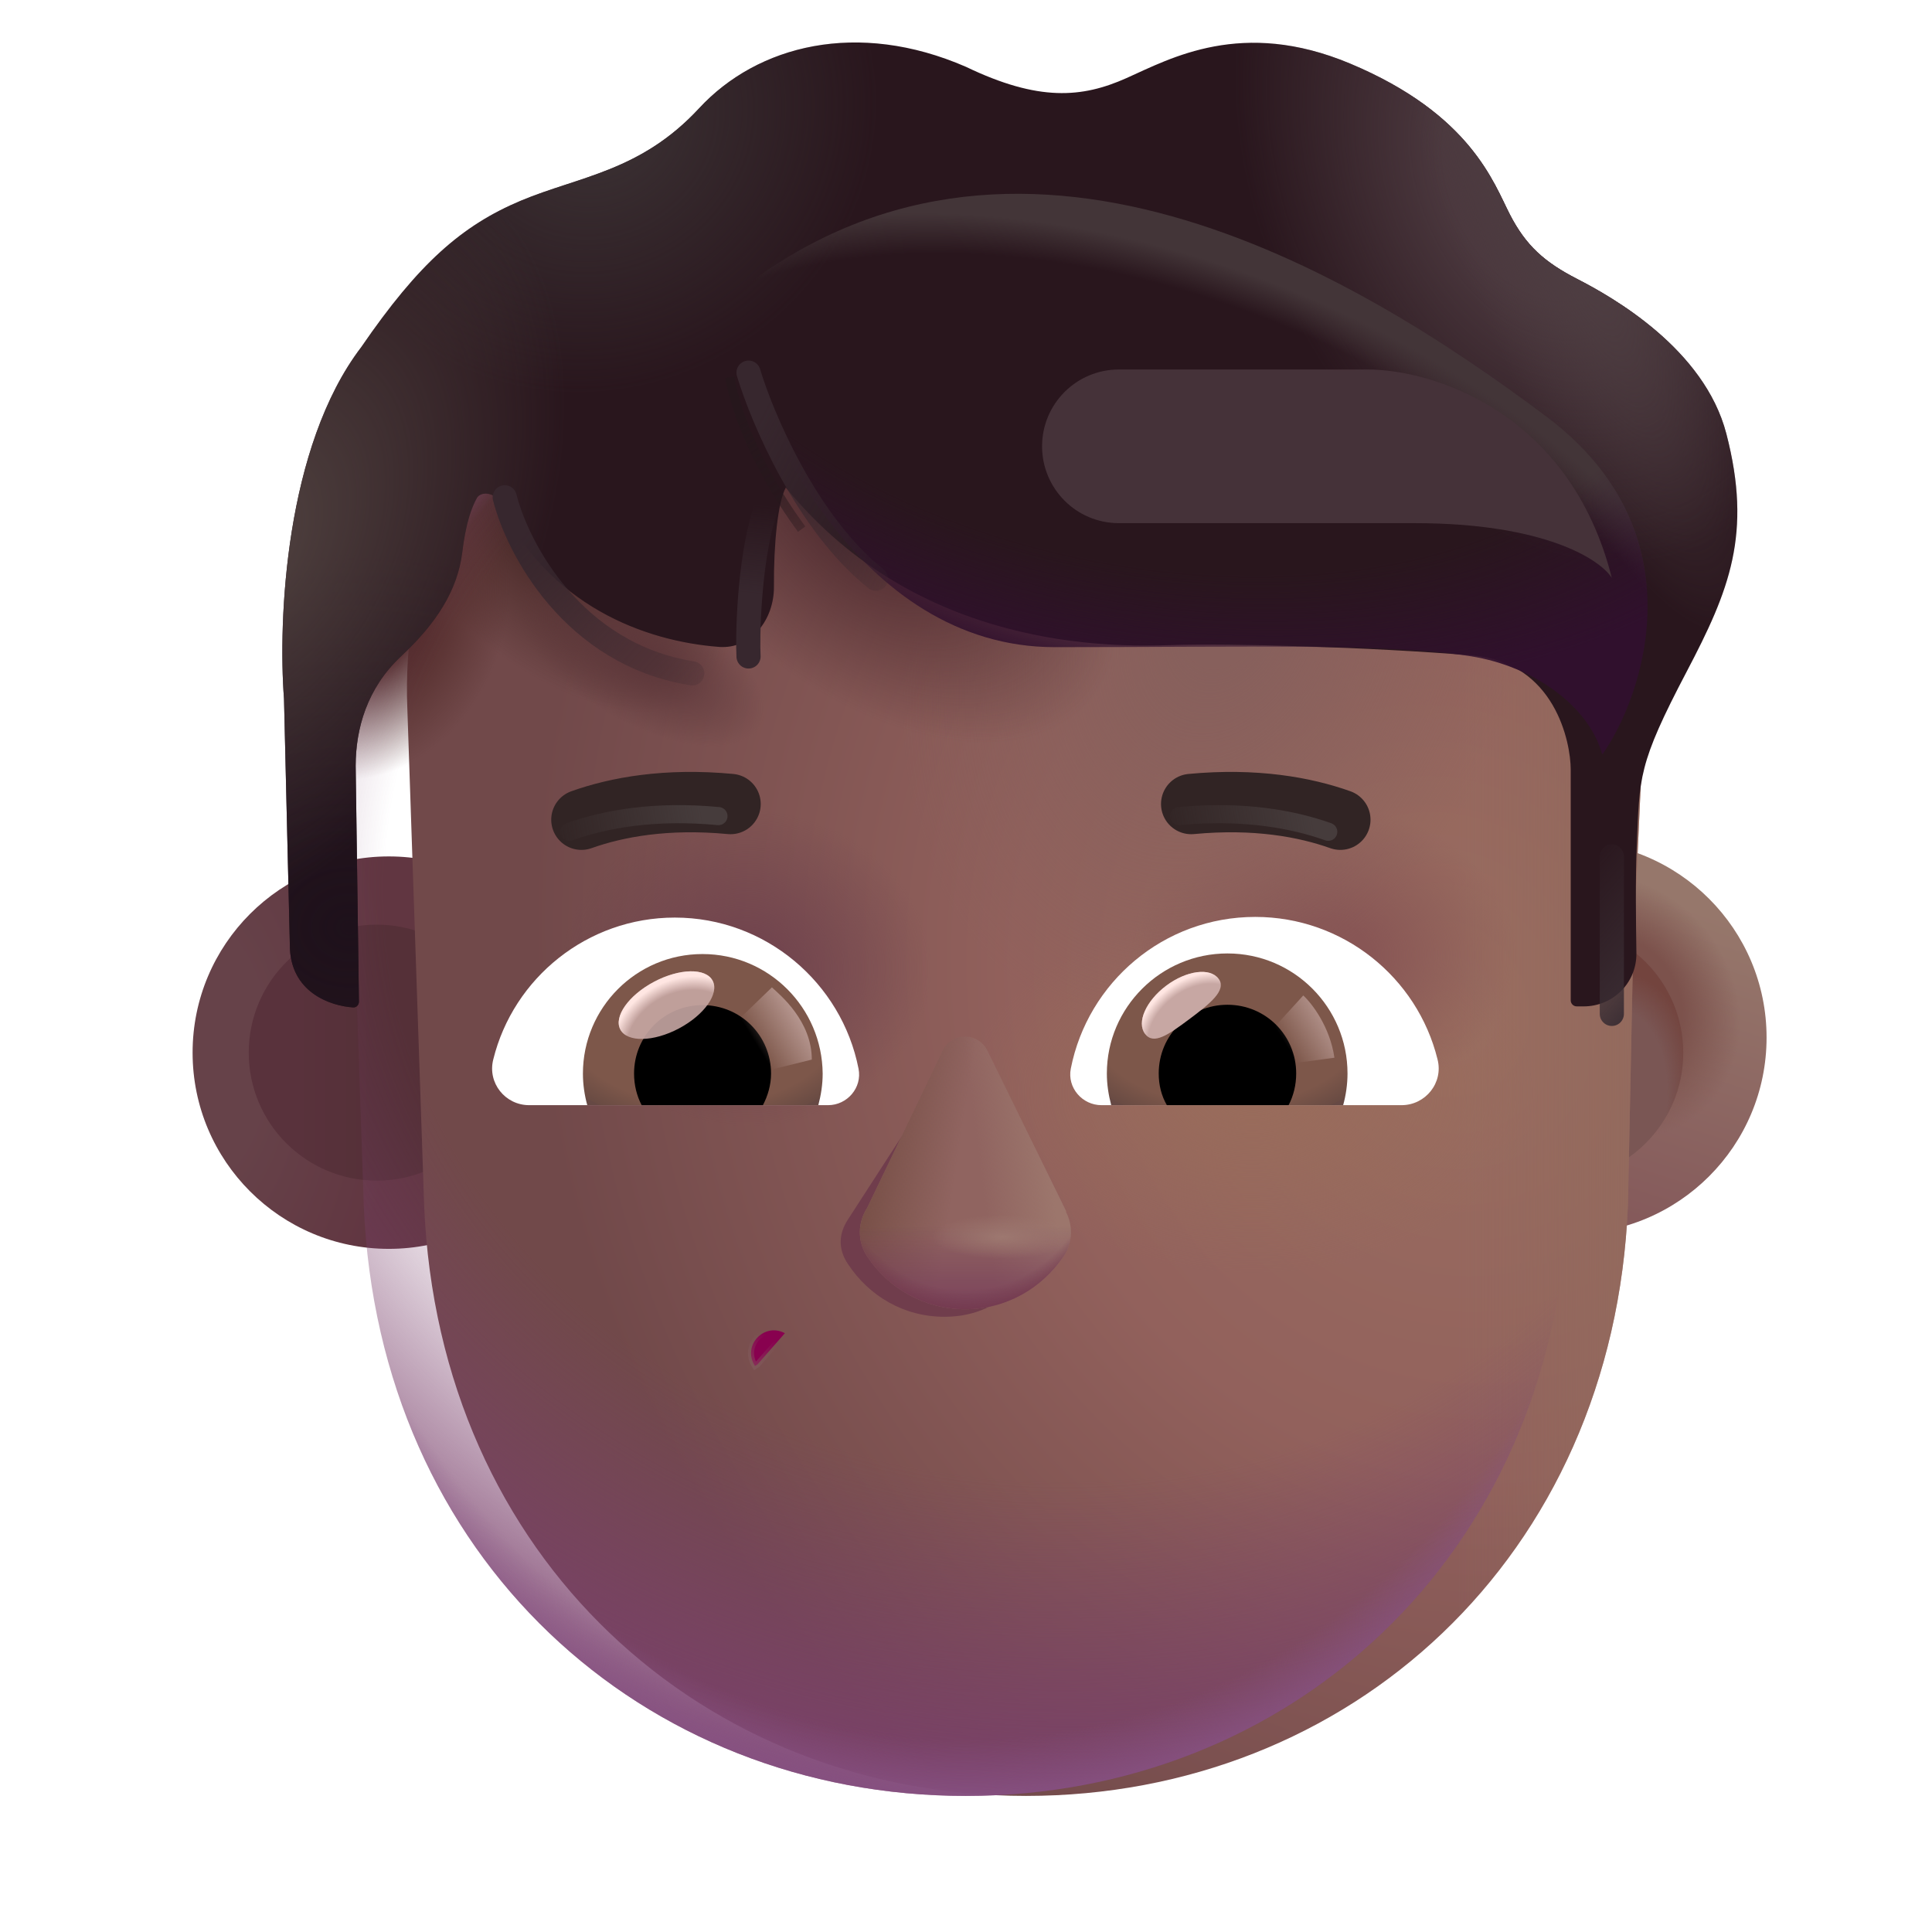 <svg width="32" height="32" viewBox="0 0 32 32" fill="none" xmlns="http://www.w3.org/2000/svg">
<g filter="url(#filter0_i_4002_3654)">
<path d="M6.24 20.685C8.035 20.685 9.49 19.23 9.49 17.435C9.49 15.64 8.035 14.185 6.24 14.185C4.445 14.185 2.99 15.64 2.99 17.435C2.99 19.23 4.445 20.685 6.24 20.685Z" fill="url(#paint0_radial_4002_3654)"/>
</g>
<g filter="url(#filter1_f_4002_3654)">
<path d="M6.24 19.555C7.411 19.555 8.36 18.606 8.36 17.435C8.36 16.264 7.411 15.315 6.24 15.315C5.069 15.315 4.12 16.264 4.12 17.435C4.12 18.606 5.069 19.555 6.24 19.555Z" fill="url(#paint1_linear_4002_3654)"/>
</g>
<g filter="url(#filter2_i_4002_3654)">
<path d="M25.76 20.685C27.555 20.685 29.01 19.23 29.01 17.435C29.01 15.64 27.555 14.185 25.76 14.185C23.965 14.185 22.51 15.64 22.51 17.435C22.51 19.23 23.965 20.685 25.76 20.685Z" fill="url(#paint2_linear_4002_3654)"/>
<path d="M25.76 20.685C27.555 20.685 29.01 19.23 29.01 17.435C29.01 15.64 27.555 14.185 25.76 14.185C23.965 14.185 22.51 15.64 22.51 17.435C22.51 19.23 23.965 20.685 25.76 20.685Z" fill="url(#paint3_radial_4002_3654)"/>
</g>
<g filter="url(#filter3_f_4002_3654)">
<path d="M25.76 19.555C26.931 19.555 27.88 18.606 27.88 17.435C27.88 16.264 26.931 15.315 25.76 15.315C24.589 15.315 23.64 16.264 23.64 17.435C23.64 18.606 24.589 19.555 25.76 19.555Z" fill="#7A5654"/>
<path d="M25.76 19.555C26.931 19.555 27.88 18.606 27.88 17.435C27.88 16.264 26.931 15.315 25.76 15.315C24.589 15.315 23.64 16.264 23.64 17.435C23.64 18.606 24.589 19.555 25.76 19.555Z" fill="url(#paint4_radial_4002_3654)"/>
<path d="M25.76 19.555C26.931 19.555 27.88 18.606 27.88 17.435C27.88 16.264 26.931 15.315 25.76 15.315C24.589 15.315 23.64 16.264 23.64 17.435C23.64 18.606 24.589 19.555 25.76 19.555Z" fill="url(#paint5_radial_4002_3654)"/>
</g>
<g filter="url(#filter4_i_4002_3654)">
<path d="M13.386 3.746C9.043 3.746 5.567 7.377 5.747 11.739L6.025 19.962C6.265 25.814 10.657 29.746 15.995 29.746C21.333 29.746 25.725 25.814 25.964 19.962L26.048 15.831L26.233 11.739C26.413 7.377 22.937 3.746 18.594 3.746H13.386Z" fill="url(#paint6_radial_4002_3654)"/>
<path d="M13.386 3.746C9.043 3.746 5.567 7.377 5.747 11.739L6.025 19.962C6.265 25.814 10.657 29.746 15.995 29.746C21.333 29.746 25.725 25.814 25.964 19.962L26.048 15.831L26.233 11.739C26.413 7.377 22.937 3.746 18.594 3.746H13.386Z" fill="url(#paint7_radial_4002_3654)"/>
<path d="M13.386 3.746C9.043 3.746 5.567 7.377 5.747 11.739L6.025 19.962C6.265 25.814 10.657 29.746 15.995 29.746C21.333 29.746 25.725 25.814 25.964 19.962L26.048 15.831L26.233 11.739C26.413 7.377 22.937 3.746 18.594 3.746H13.386Z" fill="url(#paint8_radial_4002_3654)"/>
<path d="M13.386 3.746C9.043 3.746 5.567 7.377 5.747 11.739L6.025 19.962C6.265 25.814 10.657 29.746 15.995 29.746C21.333 29.746 25.725 25.814 25.964 19.962L26.048 15.831L26.233 11.739C26.413 7.377 22.937 3.746 18.594 3.746H13.386Z" fill="url(#paint9_radial_4002_3654)"/>
<path d="M13.386 3.746C9.043 3.746 5.567 7.377 5.747 11.739L6.025 19.962C6.265 25.814 10.657 29.746 15.995 29.746C21.333 29.746 25.725 25.814 25.964 19.962L26.048 15.831L26.233 11.739C26.413 7.377 22.937 3.746 18.594 3.746H13.386Z" fill="url(#paint10_radial_4002_3654)"/>
<path d="M13.386 3.746C9.043 3.746 5.567 7.377 5.747 11.739L6.025 19.962C6.265 25.814 10.657 29.746 15.995 29.746C21.333 29.746 25.725 25.814 25.964 19.962L26.048 15.831L26.233 11.739C26.413 7.377 22.937 3.746 18.594 3.746H13.386Z" fill="url(#paint11_linear_4002_3654)"/>
</g>
<path d="M13.386 3.746C9.043 3.746 5.567 7.377 5.747 11.739L6.025 19.962C6.265 25.814 10.657 29.746 15.995 29.746C21.333 29.746 25.725 25.814 25.964 19.962L26.048 15.831L26.233 11.739C26.413 7.377 22.937 3.746 18.594 3.746H13.386Z" fill="url(#paint12_radial_4002_3654)"/>
<path d="M13.386 3.746C9.043 3.746 5.567 7.377 5.747 11.739L6.025 19.962C6.265 25.814 10.657 29.746 15.995 29.746C21.333 29.746 25.725 25.814 25.964 19.962L26.048 15.831L26.233 11.739C26.413 7.377 22.937 3.746 18.594 3.746H13.386Z" fill="url(#paint13_radial_4002_3654)"/>
<path d="M13.386 3.746C9.043 3.746 5.567 7.377 5.747 11.739L6.025 19.962C6.265 25.814 10.657 29.746 15.995 29.746C21.333 29.746 25.725 25.814 25.964 19.962L26.048 15.831L26.233 11.739C26.413 7.377 22.937 3.746 18.594 3.746H13.386Z" fill="url(#paint14_radial_4002_3654)"/>
<path d="M13.386 3.746C9.043 3.746 5.567 7.377 5.747 11.739L6.025 19.962C6.265 25.814 10.657 29.746 15.995 29.746C21.333 29.746 25.725 25.814 25.964 19.962L26.048 15.831L26.233 11.739C26.413 7.377 22.937 3.746 18.594 3.746H13.386Z" fill="url(#paint15_radial_4002_3654)"/>
<path d="M13.386 3.746C9.043 3.746 5.567 7.377 5.747 11.739L6.025 19.962C6.265 25.814 10.657 29.746 15.995 29.746C21.333 29.746 25.725 25.814 25.964 19.962L26.048 15.831L26.233 11.739C26.413 7.377 22.937 3.746 18.594 3.746H13.386Z" fill="url(#paint16_radial_4002_3654)"/>
<path d="M13.386 3.746C9.043 3.746 5.567 7.377 5.747 11.739L6.025 19.962C6.265 25.814 10.657 29.746 15.995 29.746C21.333 29.746 25.725 25.814 25.964 19.962L26.048 15.831L26.233 11.739C26.413 7.377 22.937 3.746 18.594 3.746H13.386Z" fill="url(#paint17_radial_4002_3654)"/>
<path d="M13 22.082C12.655 21.897 12.287 22.29 12.505 22.625L12.547 22.598L13 22.082Z" fill="#88014F" stroke="url(#paint18_linear_4002_3654)" stroke-width="0.1"/>
<g filter="url(#filter5_i_4002_3654)">
<path d="M9.43 13.777C10.02 13.567 10.84 13.417 11.9 13.517" stroke="#312424" stroke-miterlimit="10" stroke-linecap="round" stroke-linejoin="round"/>
</g>
<g filter="url(#filter6_f_4002_3654)">
<path d="M9.43 13.777C10.02 13.567 10.84 13.417 11.9 13.517" stroke="url(#paint19_linear_4002_3654)" stroke-width="0.3" stroke-miterlimit="10" stroke-linecap="round" stroke-linejoin="round"/>
</g>
<g filter="url(#filter7_i_4002_3654)">
<path d="M22 13.777C21.41 13.567 20.59 13.417 19.53 13.517" stroke="#312424" stroke-miterlimit="10" stroke-linecap="round" stroke-linejoin="round"/>
</g>
<g filter="url(#filter8_f_4002_3654)">
<path d="M22 13.777C21.41 13.567 20.59 13.417 19.53 13.517" stroke="url(#paint20_linear_4002_3654)" stroke-width="0.3" stroke-miterlimit="10" stroke-linecap="round" stroke-linejoin="round"/>
</g>
<g filter="url(#filter9_i_4002_3654)">
<path d="M4.704 12.575L4.801 16.654C4.801 17.433 5.469 17.662 5.848 17.686C5.902 17.69 5.945 17.645 5.945 17.591L5.891 13.685C5.891 13.075 6.077 12.399 6.641 11.872C7.219 11.333 7.578 10.786 7.657 10.146C7.715 9.667 7.809 9.411 7.897 9.251C7.962 9.134 8.18 9.161 8.238 9.281C9.084 11.044 10.692 11.622 11.91 11.715C12.448 11.755 12.822 11.259 12.819 10.719C12.814 10.011 12.883 9.314 13.016 9.075C15.219 11.778 18.438 11.716 19.391 11.685C20.344 11.653 22.688 11.716 24.391 11.857C25.753 11.969 26.016 13.294 26.016 13.747V17.569C26.016 17.624 26.061 17.669 26.116 17.669H26.229C26.718 17.669 27.11 17.278 27.104 16.788C27.096 16.233 27.087 15.562 27.11 15.013C27.157 13.872 27.125 13.669 27.938 12.122C28.645 10.776 29.024 9.841 28.594 8.185C28.229 6.776 26.703 5.919 26.125 5.622C25.58 5.342 25.274 5.068 25.008 4.552C24.742 4.036 24.364 2.892 22.36 2.052C20.571 1.302 19.391 1.966 18.657 2.294C17.922 2.622 17.203 2.685 16 2.107C14.204 1.325 12.547 1.747 11.579 2.794C10.61 3.841 9.594 3.919 8.625 4.325C7.657 4.732 6.938 5.357 5.985 6.747C4.721 8.402 4.605 11.278 4.704 12.575Z" fill="#29161D"/>
<path d="M4.704 12.575L4.801 16.654C4.801 17.433 5.469 17.662 5.848 17.686C5.902 17.69 5.945 17.645 5.945 17.591L5.891 13.685C5.891 13.075 6.077 12.399 6.641 11.872C7.219 11.333 7.578 10.786 7.657 10.146C7.715 9.667 7.809 9.411 7.897 9.251C7.962 9.134 8.18 9.161 8.238 9.281C9.084 11.044 10.692 11.622 11.91 11.715C12.448 11.755 12.822 11.259 12.819 10.719C12.814 10.011 12.883 9.314 13.016 9.075C15.219 11.778 18.438 11.716 19.391 11.685C20.344 11.653 22.688 11.716 24.391 11.857C25.753 11.969 26.016 13.294 26.016 13.747V17.569C26.016 17.624 26.061 17.669 26.116 17.669H26.229C26.718 17.669 27.11 17.278 27.104 16.788C27.096 16.233 27.087 15.562 27.11 15.013C27.157 13.872 27.125 13.669 27.938 12.122C28.645 10.776 29.024 9.841 28.594 8.185C28.229 6.776 26.703 5.919 26.125 5.622C25.58 5.342 25.274 5.068 25.008 4.552C24.742 4.036 24.364 2.892 22.36 2.052C20.571 1.302 19.391 1.966 18.657 2.294C17.922 2.622 17.203 2.685 16 2.107C14.204 1.325 12.547 1.747 11.579 2.794C10.61 3.841 9.594 3.919 8.625 4.325C7.657 4.732 6.938 5.357 5.985 6.747C4.721 8.402 4.605 11.278 4.704 12.575Z" fill="url(#paint21_radial_4002_3654)"/>
<path d="M4.704 12.575L4.801 16.654C4.801 17.433 5.469 17.662 5.848 17.686C5.902 17.69 5.945 17.645 5.945 17.591L5.891 13.685C5.891 13.075 6.077 12.399 6.641 11.872C7.219 11.333 7.578 10.786 7.657 10.146C7.715 9.667 7.809 9.411 7.897 9.251C7.962 9.134 8.18 9.161 8.238 9.281C9.084 11.044 10.692 11.622 11.91 11.715C12.448 11.755 12.822 11.259 12.819 10.719C12.814 10.011 12.883 9.314 13.016 9.075C15.219 11.778 18.438 11.716 19.391 11.685C20.344 11.653 22.688 11.716 24.391 11.857C25.753 11.969 26.016 13.294 26.016 13.747V17.569C26.016 17.624 26.061 17.669 26.116 17.669H26.229C26.718 17.669 27.11 17.278 27.104 16.788C27.096 16.233 27.087 15.562 27.11 15.013C27.157 13.872 27.125 13.669 27.938 12.122C28.645 10.776 29.024 9.841 28.594 8.185C28.229 6.776 26.703 5.919 26.125 5.622C25.58 5.342 25.274 5.068 25.008 4.552C24.742 4.036 24.364 2.892 22.36 2.052C20.571 1.302 19.391 1.966 18.657 2.294C17.922 2.622 17.203 2.685 16 2.107C14.204 1.325 12.547 1.747 11.579 2.794C10.61 3.841 9.594 3.919 8.625 4.325C7.657 4.732 6.938 5.357 5.985 6.747C4.721 8.402 4.605 11.278 4.704 12.575Z" fill="url(#paint22_radial_4002_3654)"/>
<path d="M4.704 12.575L4.801 16.654C4.801 17.433 5.469 17.662 5.848 17.686C5.902 17.69 5.945 17.645 5.945 17.591L5.891 13.685C5.891 13.075 6.077 12.399 6.641 11.872C7.219 11.333 7.578 10.786 7.657 10.146C7.715 9.667 7.809 9.411 7.897 9.251C7.962 9.134 8.18 9.161 8.238 9.281C9.084 11.044 10.692 11.622 11.91 11.715C12.448 11.755 12.822 11.259 12.819 10.719C12.814 10.011 12.883 9.314 13.016 9.075C15.219 11.778 18.438 11.716 19.391 11.685C20.344 11.653 22.688 11.716 24.391 11.857C25.753 11.969 26.016 13.294 26.016 13.747V17.569C26.016 17.624 26.061 17.669 26.116 17.669H26.229C26.718 17.669 27.11 17.278 27.104 16.788C27.096 16.233 27.087 15.562 27.11 15.013C27.157 13.872 27.125 13.669 27.938 12.122C28.645 10.776 29.024 9.841 28.594 8.185C28.229 6.776 26.703 5.919 26.125 5.622C25.58 5.342 25.274 5.068 25.008 4.552C24.742 4.036 24.364 2.892 22.36 2.052C20.571 1.302 19.391 1.966 18.657 2.294C17.922 2.622 17.203 2.685 16 2.107C14.204 1.325 12.547 1.747 11.579 2.794C10.61 3.841 9.594 3.919 8.625 4.325C7.657 4.732 6.938 5.357 5.985 6.747C4.721 8.402 4.605 11.278 4.704 12.575Z" fill="url(#paint23_radial_4002_3654)"/>
<path d="M4.704 12.575L4.801 16.654C4.801 17.433 5.469 17.662 5.848 17.686C5.902 17.69 5.945 17.645 5.945 17.591L5.891 13.685C5.891 13.075 6.077 12.399 6.641 11.872C7.219 11.333 7.578 10.786 7.657 10.146C7.715 9.667 7.809 9.411 7.897 9.251C7.962 9.134 8.18 9.161 8.238 9.281C9.084 11.044 10.692 11.622 11.91 11.715C12.448 11.755 12.822 11.259 12.819 10.719C12.814 10.011 12.883 9.314 13.016 9.075C15.219 11.778 18.438 11.716 19.391 11.685C20.344 11.653 22.688 11.716 24.391 11.857C25.753 11.969 26.016 13.294 26.016 13.747V17.569C26.016 17.624 26.061 17.669 26.116 17.669H26.229C26.718 17.669 27.11 17.278 27.104 16.788C27.096 16.233 27.087 15.562 27.11 15.013C27.157 13.872 27.125 13.669 27.938 12.122C28.645 10.776 29.024 9.841 28.594 8.185C28.229 6.776 26.703 5.919 26.125 5.622C25.58 5.342 25.274 5.068 25.008 4.552C24.742 4.036 24.364 2.892 22.36 2.052C20.571 1.302 19.391 1.966 18.657 2.294C17.922 2.622 17.203 2.685 16 2.107C14.204 1.325 12.547 1.747 11.579 2.794C10.61 3.841 9.594 3.919 8.625 4.325C7.657 4.732 6.938 5.357 5.985 6.747C4.721 8.402 4.605 11.278 4.704 12.575Z" fill="url(#paint24_radial_4002_3654)"/>
<path d="M4.704 12.575L4.801 16.654C4.801 17.433 5.469 17.662 5.848 17.686C5.902 17.69 5.945 17.645 5.945 17.591L5.891 13.685C5.891 13.075 6.077 12.399 6.641 11.872C7.219 11.333 7.578 10.786 7.657 10.146C7.715 9.667 7.809 9.411 7.897 9.251C7.962 9.134 8.18 9.161 8.238 9.281C9.084 11.044 10.692 11.622 11.91 11.715C12.448 11.755 12.822 11.259 12.819 10.719C12.814 10.011 12.883 9.314 13.016 9.075C15.219 11.778 18.438 11.716 19.391 11.685C20.344 11.653 22.688 11.716 24.391 11.857C25.753 11.969 26.016 13.294 26.016 13.747V17.569C26.016 17.624 26.061 17.669 26.116 17.669H26.229C26.718 17.669 27.11 17.278 27.104 16.788C27.096 16.233 27.087 15.562 27.11 15.013C27.157 13.872 27.125 13.669 27.938 12.122C28.645 10.776 29.024 9.841 28.594 8.185C28.229 6.776 26.703 5.919 26.125 5.622C25.58 5.342 25.274 5.068 25.008 4.552C24.742 4.036 24.364 2.892 22.36 2.052C20.571 1.302 19.391 1.966 18.657 2.294C17.922 2.622 17.203 2.685 16 2.107C14.204 1.325 12.547 1.747 11.579 2.794C10.61 3.841 9.594 3.919 8.625 4.325C7.657 4.732 6.938 5.357 5.985 6.747C4.721 8.402 4.605 11.278 4.704 12.575Z" fill="url(#paint25_radial_4002_3654)"/>
</g>
<g filter="url(#filter10_f_4002_3654)">
<path d="M8.36 8.237C8.572 9.077 9.489 10.838 11.466 11.153" stroke="url(#paint26_linear_4002_3654)" stroke-width="0.4" stroke-linecap="round"/>
</g>
<g filter="url(#filter11_f_4002_3654)">
<path d="M14.047 20.195L15.515 17.926C15.593 17.805 15.728 17.732 15.872 17.732V17.732C16.044 17.732 16.199 17.835 16.265 17.994L17.183 20.195H17.174C17.291 20.418 17.297 20.7 17.136 20.94C16.776 21.468 16.321 21.81 15.641 21.81C14.971 21.81 14.397 21.468 14.047 20.94C13.871 20.678 13.896 20.425 14.047 20.195Z" fill="#703D4C"/>
</g>
<g filter="url(#filter12_f_4002_3654)">
<path d="M14.363 20.007L15.612 17.403C15.681 17.26 15.825 17.169 15.983 17.169V17.169C16.14 17.169 16.284 17.258 16.353 17.399L17.662 20.067H17.653C17.77 20.29 17.775 20.572 17.615 20.812C17.255 21.34 16.665 21.685 15.985 21.685C15.315 21.685 14.715 21.34 14.365 20.812C14.19 20.55 14.213 20.237 14.363 20.007Z" fill="#906460"/>
<path d="M14.363 20.007L15.612 17.403C15.681 17.26 15.825 17.169 15.983 17.169V17.169C16.14 17.169 16.284 17.258 16.353 17.399L17.662 20.067H17.653C17.77 20.29 17.775 20.572 17.615 20.812C17.255 21.34 16.665 21.685 15.985 21.685C15.315 21.685 14.715 21.34 14.365 20.812C14.19 20.55 14.213 20.237 14.363 20.007Z" fill="url(#paint27_linear_4002_3654)"/>
<path d="M14.363 20.007L15.612 17.403C15.681 17.26 15.825 17.169 15.983 17.169V17.169C16.14 17.169 16.284 17.258 16.353 17.399L17.662 20.067H17.653C17.77 20.29 17.775 20.572 17.615 20.812C17.255 21.34 16.665 21.685 15.985 21.685C15.315 21.685 14.715 21.34 14.365 20.812C14.19 20.55 14.213 20.237 14.363 20.007Z" fill="url(#paint28_linear_4002_3654)"/>
<path d="M14.363 20.007L15.612 17.403C15.681 17.26 15.825 17.169 15.983 17.169V17.169C16.14 17.169 16.284 17.258 16.353 17.399L17.662 20.067H17.653C17.77 20.29 17.775 20.572 17.615 20.812C17.255 21.34 16.665 21.685 15.985 21.685C15.315 21.685 14.715 21.34 14.365 20.812C14.19 20.55 14.213 20.237 14.363 20.007Z" fill="url(#paint29_linear_4002_3654)"/>
<path d="M14.363 20.007L15.612 17.403C15.681 17.26 15.825 17.169 15.983 17.169V17.169C16.14 17.169 16.284 17.258 16.353 17.399L17.662 20.067H17.653C17.77 20.29 17.775 20.572 17.615 20.812C17.255 21.34 16.665 21.685 15.985 21.685C15.315 21.685 14.715 21.34 14.365 20.812C14.19 20.55 14.213 20.237 14.363 20.007Z" fill="url(#paint30_radial_4002_3654)"/>
</g>
<path d="M14.363 20.007L15.612 17.403C15.681 17.26 15.825 17.169 15.983 17.169V17.169C16.14 17.169 16.284 17.258 16.353 17.399L17.662 20.067H17.653C17.77 20.29 17.775 20.572 17.615 20.812C17.255 21.34 16.665 21.685 15.985 21.685C15.315 21.685 14.715 21.34 14.365 20.812C14.19 20.55 14.213 20.237 14.363 20.007Z" fill="url(#paint31_radial_4002_3654)"/>
<path d="M20.791 15.187C22.247 15.187 23.476 16.19 23.81 17.546C23.91 17.934 23.611 18.305 23.214 18.305H18.243C17.926 18.305 17.673 18.015 17.736 17.699C18.017 16.271 19.273 15.187 20.791 15.187Z" fill="white"/>
<path d="M20.33 15.792C21.433 15.792 22.319 16.687 22.319 17.78C22.319 17.961 22.292 18.142 22.247 18.305H18.405C18.36 18.133 18.333 17.961 18.333 17.78C18.333 16.687 19.228 15.792 20.33 15.792Z" fill="url(#paint32_radial_4002_3654)"/>
<path d="M19.192 17.78C19.192 17.148 19.698 16.642 20.33 16.642C20.963 16.642 21.469 17.148 21.469 17.78C21.469 17.97 21.424 18.151 21.343 18.305H19.327C19.237 18.151 19.192 17.97 19.192 17.78Z" fill="black"/>
<g filter="url(#filter13_f_4002_3654)">
<path d="M20.184 16.212C20.326 16.402 20.03 16.633 19.693 16.885C19.356 17.136 19.107 17.314 18.965 17.124C18.823 16.934 18.981 16.577 19.318 16.325C19.655 16.073 20.043 16.023 20.184 16.212Z" fill="#C7A7A3"/>
<path d="M20.184 16.212C20.326 16.402 20.03 16.633 19.693 16.885C19.356 17.136 19.107 17.314 18.965 17.124C18.823 16.934 18.981 16.577 19.318 16.325C19.655 16.073 20.043 16.023 20.184 16.212Z" fill="url(#paint33_radial_4002_3654)"/>
</g>
<g filter="url(#filter14_f_4002_3654)">
<path d="M22.102 17.519C22.028 17.005 21.727 16.617 21.586 16.488L21.007 17.123L21.268 17.632L22.102 17.519Z" fill="url(#paint34_linear_4002_3654)"/>
</g>
<path d="M11.177 15.198C9.727 15.198 8.503 16.198 8.17 17.548C8.071 17.936 8.368 18.305 8.764 18.305H13.716C14.031 18.305 14.283 18.017 14.22 17.701C13.941 16.279 12.681 15.198 11.177 15.198Z" fill="white"/>
<path d="M11.636 15.802C10.538 15.802 9.655 16.693 9.655 17.782C9.655 17.962 9.682 18.143 9.727 18.305H13.554C13.599 18.134 13.626 17.962 13.626 17.782C13.617 16.693 12.735 15.802 11.636 15.802Z" fill="url(#paint35_radial_4002_3654)"/>
<path d="M12.771 17.782C12.771 17.152 12.266 16.648 11.636 16.648C11.006 16.648 10.502 17.152 10.502 17.782C10.502 17.971 10.547 18.152 10.628 18.305H12.636C12.717 18.152 12.771 17.971 12.771 17.782Z" fill="black"/>
<g filter="url(#filter15_f_4002_3654)">
<path d="M13.446 17.55C13.446 16.91 12.925 16.483 12.785 16.354L12.145 16.973L12.538 17.775L13.446 17.55Z" fill="url(#paint36_linear_4002_3654)"/>
</g>
<g filter="url(#filter16_f_4002_3654)">
<ellipse cx="11.039" cy="16.648" rx="0.865" ry="0.438" transform="rotate(-27.914 11.039 16.648)" fill="#C7A7A3" fill-opacity="0.9"/>
<ellipse cx="11.039" cy="16.648" rx="0.865" ry="0.438" transform="rotate(-27.914 11.039 16.648)" fill="url(#paint37_radial_4002_3654)"/>
</g>
<g filter="url(#filter17_f_4002_3654)">
<path d="M17.469 10.719C14.235 10.719 12.45 6.978 12.089 4.937C16.777 1.109 22.414 4.497 25.617 6.903C28.179 8.828 27.205 11.56 26.539 12.497C26.312 11.685 25.392 11.036 24.375 10.872C23.016 10.653 20.702 10.719 17.469 10.719Z" fill="url(#paint38_radial_4002_3654)"/>
<path d="M17.469 10.719C14.235 10.719 12.45 6.978 12.089 4.937C16.777 1.109 22.414 4.497 25.617 6.903C28.179 8.828 27.205 11.56 26.539 12.497C26.312 11.685 25.392 11.036 24.375 10.872C23.016 10.653 20.702 10.719 17.469 10.719Z" fill="url(#paint39_radial_4002_3654)"/>
</g>
<g filter="url(#filter18_f_4002_3654)">
<path d="M12.091 6.249C12.137 6.613 12.441 7.627 13.278 8.764" stroke="url(#paint40_linear_4002_3654)" stroke-width="0.15"/>
</g>
<g filter="url(#filter19_f_4002_3654)">
<path d="M22.653 6.12H18.532C17.829 6.12 17.26 6.69 17.26 7.392C17.26 8.095 17.829 8.665 18.531 8.665H23.431C25.589 8.665 26.508 9.27 26.697 9.573C26.002 6.811 23.711 6.12 22.653 6.12Z" fill="#453239"/>
</g>
<g filter="url(#filter20_f_4002_3654)">
<path d="M26.697 16.793V14.185" stroke="url(#paint41_linear_4002_3654)" stroke-width="0.4" stroke-linecap="round"/>
</g>
<g filter="url(#filter21_f_4002_3654)">
<path d="M12.398 10.873C12.381 10.59 12.398 9.329 12.664 8.48" stroke="url(#paint42_linear_4002_3654)" stroke-width="0.4" stroke-linecap="round"/>
</g>
<g filter="url(#filter22_f_4002_3654)">
<path d="M12.398 6.172C12.627 6.933 13.37 8.68 14.509 9.586" stroke="url(#paint43_linear_4002_3654)" stroke-width="0.4" stroke-linecap="round"/>
</g>
<defs>
<filter id="filter0_i_4002_3654" x="2.99" y="14.185" width="6.7" height="6.5" filterUnits="userSpaceOnUse" color-interpolation-filters="sRGB">
<feFlood flood-opacity="0" result="BackgroundImageFix"/>
<feBlend mode="normal" in="SourceGraphic" in2="BackgroundImageFix" result="shape"/>
<feColorMatrix in="SourceAlpha" type="matrix" values="0 0 0 0 0 0 0 0 0 0 0 0 0 0 0 0 0 0 127 0" result="hardAlpha"/>
<feOffset dx="0.2"/>
<feGaussianBlur stdDeviation="0.15"/>
<feComposite in2="hardAlpha" operator="arithmetic" k2="-1" k3="1"/>
<feColorMatrix type="matrix" values="0 0 0 0 0.518 0 0 0 0 0.384 0 0 0 0 0.349 0 0 0 1 0"/>
<feBlend mode="normal" in2="shape" result="effect1_innerShadow_4002_3654"/>
</filter>
<filter id="filter1_f_4002_3654" x="3.62" y="14.815" width="5.24" height="5.24" filterUnits="userSpaceOnUse" color-interpolation-filters="sRGB">
<feFlood flood-opacity="0" result="BackgroundImageFix"/>
<feBlend mode="normal" in="SourceGraphic" in2="BackgroundImageFix" result="shape"/>
<feGaussianBlur stdDeviation="0.25" result="effect1_foregroundBlur_4002_3654"/>
</filter>
<filter id="filter2_i_4002_3654" x="22.51" y="13.935" width="6.75" height="6.75" filterUnits="userSpaceOnUse" color-interpolation-filters="sRGB">
<feFlood flood-opacity="0" result="BackgroundImageFix"/>
<feBlend mode="normal" in="SourceGraphic" in2="BackgroundImageFix" result="shape"/>
<feColorMatrix in="SourceAlpha" type="matrix" values="0 0 0 0 0 0 0 0 0 0 0 0 0 0 0 0 0 0 127 0" result="hardAlpha"/>
<feOffset dx="0.25" dy="-0.25"/>
<feGaussianBlur stdDeviation="0.25"/>
<feComposite in2="hardAlpha" operator="arithmetic" k2="-1" k3="1"/>
<feColorMatrix type="matrix" values="0 0 0 0 0.482 0 0 0 0 0.278 0 0 0 0 0.373 0 0 0 1 0"/>
<feBlend mode="normal" in2="shape" result="effect1_innerShadow_4002_3654"/>
</filter>
<filter id="filter3_f_4002_3654" x="23.14" y="14.815" width="5.24" height="5.24" filterUnits="userSpaceOnUse" color-interpolation-filters="sRGB">
<feFlood flood-opacity="0" result="BackgroundImageFix"/>
<feBlend mode="normal" in="SourceGraphic" in2="BackgroundImageFix" result="shape"/>
<feGaussianBlur stdDeviation="0.25" result="effect1_foregroundBlur_4002_3654"/>
</filter>
<filter id="filter4_i_4002_3654" x="5.74" y="3.746" width="21.5" height="26" filterUnits="userSpaceOnUse" color-interpolation-filters="sRGB">
<feFlood flood-opacity="0" result="BackgroundImageFix"/>
<feBlend mode="normal" in="SourceGraphic" in2="BackgroundImageFix" result="shape"/>
<feColorMatrix in="SourceAlpha" type="matrix" values="0 0 0 0 0 0 0 0 0 0 0 0 0 0 0 0 0 0 127 0" result="hardAlpha"/>
<feOffset dx="1"/>
<feGaussianBlur stdDeviation="1.25"/>
<feComposite in2="hardAlpha" operator="arithmetic" k2="-1" k3="1"/>
<feColorMatrix type="matrix" values="0 0 0 0 0.514 0 0 0 0 0.376 0 0 0 0 0.345 0 0 0 1 0"/>
<feBlend mode="normal" in2="shape" result="effect1_innerShadow_4002_3654"/>
</filter>
<filter id="filter5_i_4002_3654" x="8.93" y="12.785" width="3.67" height="1.492" filterUnits="userSpaceOnUse" color-interpolation-filters="sRGB">
<feFlood flood-opacity="0" result="BackgroundImageFix"/>
<feBlend mode="normal" in="SourceGraphic" in2="BackgroundImageFix" result="shape"/>
<feColorMatrix in="SourceAlpha" type="matrix" values="0 0 0 0 0 0 0 0 0 0 0 0 0 0 0 0 0 0 127 0" result="hardAlpha"/>
<feOffset dx="0.2" dy="-0.2"/>
<feGaussianBlur stdDeviation="0.2"/>
<feComposite in2="hardAlpha" operator="arithmetic" k2="-1" k3="1"/>
<feColorMatrix type="matrix" values="0 0 0 0 0.165 0 0 0 0 0.086 0 0 0 0 0.118 0 0 0 1 0"/>
<feBlend mode="normal" in2="shape" result="effect1_innerShadow_4002_3654"/>
</filter>
<filter id="filter6_f_4002_3654" x="8.98" y="13.035" width="3.37" height="1.192" filterUnits="userSpaceOnUse" color-interpolation-filters="sRGB">
<feFlood flood-opacity="0" result="BackgroundImageFix"/>
<feBlend mode="normal" in="SourceGraphic" in2="BackgroundImageFix" result="shape"/>
<feGaussianBlur stdDeviation="0.15" result="effect1_foregroundBlur_4002_3654"/>
</filter>
<filter id="filter7_i_4002_3654" x="19.03" y="12.785" width="3.67" height="1.492" filterUnits="userSpaceOnUse" color-interpolation-filters="sRGB">
<feFlood flood-opacity="0" result="BackgroundImageFix"/>
<feBlend mode="normal" in="SourceGraphic" in2="BackgroundImageFix" result="shape"/>
<feColorMatrix in="SourceAlpha" type="matrix" values="0 0 0 0 0 0 0 0 0 0 0 0 0 0 0 0 0 0 127 0" result="hardAlpha"/>
<feOffset dx="0.2" dy="-0.2"/>
<feGaussianBlur stdDeviation="0.2"/>
<feComposite in2="hardAlpha" operator="arithmetic" k2="-1" k3="1"/>
<feColorMatrix type="matrix" values="0 0 0 0 0.165 0 0 0 0 0.086 0 0 0 0 0.118 0 0 0 1 0"/>
<feBlend mode="normal" in2="shape" result="effect1_innerShadow_4002_3654"/>
</filter>
<filter id="filter8_f_4002_3654" x="19.08" y="13.035" width="3.37" height="1.192" filterUnits="userSpaceOnUse" color-interpolation-filters="sRGB">
<feFlood flood-opacity="0" result="BackgroundImageFix"/>
<feBlend mode="normal" in="SourceGraphic" in2="BackgroundImageFix" result="shape"/>
<feGaussianBlur stdDeviation="0.15" result="effect1_foregroundBlur_4002_3654"/>
</filter>
<filter id="filter9_i_4002_3654" x="4.676" y="0.704" width="24.099" height="16.983" filterUnits="userSpaceOnUse" color-interpolation-filters="sRGB">
<feFlood flood-opacity="0" result="BackgroundImageFix"/>
<feBlend mode="normal" in="SourceGraphic" in2="BackgroundImageFix" result="shape"/>
<feColorMatrix in="SourceAlpha" type="matrix" values="0 0 0 0 0 0 0 0 0 0 0 0 0 0 0 0 0 0 127 0" result="hardAlpha"/>
<feOffset dy="-1"/>
<feGaussianBlur stdDeviation="0.5"/>
<feComposite in2="hardAlpha" operator="arithmetic" k2="-1" k3="1"/>
<feColorMatrix type="matrix" values="0 0 0 0 0.141 0 0 0 0 0.055 0 0 0 0 0.094 0 0 0 1 0"/>
<feBlend mode="normal" in2="shape" result="effect1_innerShadow_4002_3654"/>
</filter>
<filter id="filter10_f_4002_3654" x="7.96" y="7.837" width="3.905" height="3.717" filterUnits="userSpaceOnUse" color-interpolation-filters="sRGB">
<feFlood flood-opacity="0" result="BackgroundImageFix"/>
<feBlend mode="normal" in="SourceGraphic" in2="BackgroundImageFix" result="shape"/>
<feGaussianBlur stdDeviation="0.1" result="effect1_foregroundBlur_4002_3654"/>
</filter>
<filter id="filter11_f_4002_3654" x="13.425" y="17.232" width="4.335" height="5.078" filterUnits="userSpaceOnUse" color-interpolation-filters="sRGB">
<feFlood flood-opacity="0" result="BackgroundImageFix"/>
<feBlend mode="normal" in="SourceGraphic" in2="BackgroundImageFix" result="shape"/>
<feGaussianBlur stdDeviation="0.25" result="effect1_foregroundBlur_4002_3654"/>
</filter>
<filter id="filter12_f_4002_3654" x="13.992" y="16.919" width="3.997" height="5.016" filterUnits="userSpaceOnUse" color-interpolation-filters="sRGB">
<feFlood flood-opacity="0" result="BackgroundImageFix"/>
<feBlend mode="normal" in="SourceGraphic" in2="BackgroundImageFix" result="shape"/>
<feGaussianBlur stdDeviation="0.125" result="effect1_foregroundBlur_4002_3654"/>
</filter>
<filter id="filter13_f_4002_3654" x="18.813" y="15.998" width="1.507" height="1.306" filterUnits="userSpaceOnUse" color-interpolation-filters="sRGB">
<feFlood flood-opacity="0" result="BackgroundImageFix"/>
<feBlend mode="normal" in="SourceGraphic" in2="BackgroundImageFix" result="shape"/>
<feGaussianBlur stdDeviation="0.05" result="effect1_foregroundBlur_4002_3654"/>
</filter>
<filter id="filter14_f_4002_3654" x="20.807" y="16.288" width="1.494" height="1.544" filterUnits="userSpaceOnUse" color-interpolation-filters="sRGB">
<feFlood flood-opacity="0" result="BackgroundImageFix"/>
<feBlend mode="normal" in="SourceGraphic" in2="BackgroundImageFix" result="shape"/>
<feGaussianBlur stdDeviation="0.1" result="effect1_foregroundBlur_4002_3654"/>
</filter>
<filter id="filter15_f_4002_3654" x="11.944" y="16.154" width="1.701" height="1.821" filterUnits="userSpaceOnUse" color-interpolation-filters="sRGB">
<feFlood flood-opacity="0" result="BackgroundImageFix"/>
<feBlend mode="normal" in="SourceGraphic" in2="BackgroundImageFix" result="shape"/>
<feGaussianBlur stdDeviation="0.1" result="effect1_foregroundBlur_4002_3654"/>
</filter>
<filter id="filter16_f_4002_3654" x="10.147" y="15.988" width="1.783" height="1.32" filterUnits="userSpaceOnUse" color-interpolation-filters="sRGB">
<feFlood flood-opacity="0" result="BackgroundImageFix"/>
<feBlend mode="normal" in="SourceGraphic" in2="BackgroundImageFix" result="shape"/>
<feGaussianBlur stdDeviation="0.05" result="effect1_foregroundBlur_4002_3654"/>
</filter>
<filter id="filter17_f_4002_3654" x="11.089" y="2.21" width="17.199" height="11.288" filterUnits="userSpaceOnUse" color-interpolation-filters="sRGB">
<feFlood flood-opacity="0" result="BackgroundImageFix"/>
<feBlend mode="normal" in="SourceGraphic" in2="BackgroundImageFix" result="shape"/>
<feGaussianBlur stdDeviation="0.5" result="effect1_foregroundBlur_4002_3654"/>
</filter>
<filter id="filter18_f_4002_3654" x="11.766" y="5.989" width="1.822" height="3.07" filterUnits="userSpaceOnUse" color-interpolation-filters="sRGB">
<feFlood flood-opacity="0" result="BackgroundImageFix"/>
<feBlend mode="normal" in="SourceGraphic" in2="BackgroundImageFix" result="shape"/>
<feGaussianBlur stdDeviation="0.125" result="effect1_foregroundBlur_4002_3654"/>
</filter>
<filter id="filter19_f_4002_3654" x="15.76" y="4.62" width="12.438" height="6.453" filterUnits="userSpaceOnUse" color-interpolation-filters="sRGB">
<feFlood flood-opacity="0" result="BackgroundImageFix"/>
<feBlend mode="normal" in="SourceGraphic" in2="BackgroundImageFix" result="shape"/>
<feGaussianBlur stdDeviation="0.75" result="effect1_foregroundBlur_4002_3654"/>
</filter>
<filter id="filter20_f_4002_3654" x="26.297" y="13.785" width="0.8" height="3.408" filterUnits="userSpaceOnUse" color-interpolation-filters="sRGB">
<feFlood flood-opacity="0" result="BackgroundImageFix"/>
<feBlend mode="normal" in="SourceGraphic" in2="BackgroundImageFix" result="shape"/>
<feGaussianBlur stdDeviation="0.1" result="effect1_foregroundBlur_4002_3654"/>
</filter>
<filter id="filter21_f_4002_3654" x="11.994" y="8.08" width="1.071" height="3.193" filterUnits="userSpaceOnUse" color-interpolation-filters="sRGB">
<feFlood flood-opacity="0" result="BackgroundImageFix"/>
<feBlend mode="normal" in="SourceGraphic" in2="BackgroundImageFix" result="shape"/>
<feGaussianBlur stdDeviation="0.1" result="effect1_foregroundBlur_4002_3654"/>
</filter>
<filter id="filter22_f_4002_3654" x="11.998" y="5.772" width="2.91" height="4.214" filterUnits="userSpaceOnUse" color-interpolation-filters="sRGB">
<feFlood flood-opacity="0" result="BackgroundImageFix"/>
<feBlend mode="normal" in="SourceGraphic" in2="BackgroundImageFix" result="shape"/>
<feGaussianBlur stdDeviation="0.1" result="effect1_foregroundBlur_4002_3654"/>
</filter>
<radialGradient id="paint0_radial_4002_3654" cx="0" cy="0" r="1" gradientUnits="userSpaceOnUse" gradientTransform="translate(2.99 17.435) scale(3.416 5.978)">
<stop offset="0.351" stop-color="#664249"/>
<stop offset="1" stop-color="#613641"/>
</radialGradient>
<linearGradient id="paint1_linear_4002_3654" x1="6.24" y1="18.029" x2="4.875" y2="18.029" gradientUnits="userSpaceOnUse">
<stop stop-color="#553038"/>
<stop offset="1" stop-color="#59323C"/>
</linearGradient>
<linearGradient id="paint2_linear_4002_3654" x1="27.875" y1="15.31" x2="26.281" y2="20.247" gradientUnits="userSpaceOnUse">
<stop stop-color="#96776B"/>
<stop offset="1" stop-color="#855A5B"/>
</linearGradient>
<radialGradient id="paint3_radial_4002_3654" cx="0" cy="0" r="1" gradientUnits="userSpaceOnUse" gradientTransform="translate(26.484 16.919) rotate(-36.06) scale(1.991 2.272)">
<stop offset="0.543" stop-color="#7C524C"/>
<stop offset="1" stop-color="#7C524C" stop-opacity="0"/>
</radialGradient>
<radialGradient id="paint4_radial_4002_3654" cx="0" cy="0" r="1" gradientUnits="userSpaceOnUse" gradientTransform="translate(25.672 19.185) rotate(-61.468) scale(3.664 2.144)">
<stop offset="0.755" stop-color="#73443E" stop-opacity="0"/>
<stop offset="0.916" stop-color="#73443E"/>
</radialGradient>
<radialGradient id="paint5_radial_4002_3654" cx="0" cy="0" r="1" gradientUnits="userSpaceOnUse" gradientTransform="translate(25.76 17.435) rotate(44.708) scale(0.777 1.002)">
<stop stop-color="#6C443E"/>
<stop offset="1" stop-color="#6C443E" stop-opacity="0"/>
</radialGradient>
<radialGradient id="paint6_radial_4002_3654" cx="0" cy="0" r="1" gradientUnits="userSpaceOnUse" gradientTransform="translate(22.938 16.746) rotate(152.58) scale(17.18 19.458)">
<stop stop-color="#9A6E60"/>
<stop offset="0.401" stop-color="#92615C"/>
<stop offset="0.854" stop-color="#71494A"/>
</radialGradient>
<radialGradient id="paint7_radial_4002_3654" cx="0" cy="0" r="1" gradientUnits="userSpaceOnUse" gradientTransform="translate(19.75 18.095) rotate(180) scale(4.75 2.981)">
<stop stop-color="#996C5B"/>
<stop offset="1" stop-color="#996C5B" stop-opacity="0"/>
</radialGradient>
<radialGradient id="paint8_radial_4002_3654" cx="0" cy="0" r="1" gradientUnits="userSpaceOnUse" gradientTransform="translate(20.906 15.82) rotate(-90) scale(2.475 3.225)">
<stop offset="0.232" stop-color="#885655"/>
<stop offset="1" stop-color="#885655" stop-opacity="0"/>
</radialGradient>
<radialGradient id="paint9_radial_4002_3654" cx="0" cy="0" r="1" gradientUnits="userSpaceOnUse" gradientTransform="translate(11.36 16.042) rotate(-90) scale(2.625 3.062)">
<stop offset="0.053" stop-color="#6F424D"/>
<stop offset="1" stop-color="#6F424D" stop-opacity="0"/>
</radialGradient>
<radialGradient id="paint10_radial_4002_3654" cx="0" cy="0" r="1" gradientUnits="userSpaceOnUse" gradientTransform="translate(19.293 10.151) rotate(111.736) scale(7.099 5.004)">
<stop offset="0.131" stop-color="#87605C"/>
<stop offset="1" stop-color="#87605C" stop-opacity="0"/>
</radialGradient>
<linearGradient id="paint11_linear_4002_3654" x1="27.311" y1="16.746" x2="23.105" y2="16.746" gradientUnits="userSpaceOnUse">
<stop stop-color="#926B5D"/>
<stop offset="1" stop-color="#926B5D" stop-opacity="0"/>
</linearGradient>
<radialGradient id="paint12_radial_4002_3654" cx="0" cy="0" r="1" gradientUnits="userSpaceOnUse" gradientTransform="translate(14.344 8.439) rotate(40.601) scale(4.898 2.912)">
<stop offset="0.015" stop-color="#49262B"/>
<stop offset="1" stop-color="#49262B" stop-opacity="0"/>
</radialGradient>
<radialGradient id="paint13_radial_4002_3654" cx="0" cy="0" r="1" gradientUnits="userSpaceOnUse" gradientTransform="translate(8.938 8.829) rotate(42.842) scale(3.814 1.996)">
<stop stop-color="#442523"/>
<stop offset="1" stop-color="#442523" stop-opacity="0"/>
</radialGradient>
<radialGradient id="paint14_radial_4002_3654" cx="0" cy="0" r="1" gradientUnits="userSpaceOnUse" gradientTransform="translate(6.129 10.101) rotate(108.707) scale(2.868 2.254)">
<stop offset="0.345" stop-color="#502928"/>
<stop offset="1" stop-color="#502928" stop-opacity="0"/>
</radialGradient>
<radialGradient id="paint15_radial_4002_3654" cx="0" cy="0" r="1" gradientUnits="userSpaceOnUse" gradientTransform="translate(17.438 14.845) rotate(95.462) scale(15.209 17.223)">
<stop offset="0.638" stop-color="#7A406B" stop-opacity="0"/>
<stop offset="1" stop-color="#7A406B"/>
</radialGradient>
<radialGradient id="paint16_radial_4002_3654" cx="0" cy="0" r="1" gradientUnits="userSpaceOnUse" gradientTransform="translate(10.594 10.876) rotate(120.256) scale(1.085 2.317)">
<stop offset="0.15" stop-color="#5E383B"/>
<stop offset="1" stop-color="#5E383B" stop-opacity="0"/>
</radialGradient>
<radialGradient id="paint17_radial_4002_3654" cx="0" cy="0" r="1" gradientUnits="userSpaceOnUse" gradientTransform="translate(15.99 16.746) rotate(90) scale(13.462 12.33)">
<stop offset="0.892" stop-color="#8B578A" stop-opacity="0"/>
<stop offset="1" stop-color="#8B578A"/>
</radialGradient>
<linearGradient id="paint18_linear_4002_3654" x1="13.734" y1="24.199" x2="14.719" y2="22.685" gradientUnits="userSpaceOnUse">
<stop stop-color="#865E63"/>
<stop offset="0.663" stop-color="#865E63" stop-opacity="0"/>
</linearGradient>
<linearGradient id="paint19_linear_4002_3654" x1="11.656" y1="13.631" x2="9.203" y2="14.06" gradientUnits="userSpaceOnUse">
<stop stop-color="#463C3C"/>
<stop offset="1" stop-color="#463C3C" stop-opacity="0"/>
</linearGradient>
<linearGradient id="paint20_linear_4002_3654" x1="21.756" y1="13.631" x2="19.303" y2="14.06" gradientUnits="userSpaceOnUse">
<stop stop-color="#463C3C"/>
<stop offset="1" stop-color="#463C3C" stop-opacity="0"/>
</linearGradient>
<radialGradient id="paint21_radial_4002_3654" cx="0" cy="0" r="1" gradientUnits="userSpaceOnUse" gradientTransform="translate(5.75 16.372) rotate(-90) scale(6.271 7.317)">
<stop stop-color="#1E111B"/>
<stop offset="1" stop-color="#1E111B" stop-opacity="0"/>
</radialGradient>
<radialGradient id="paint22_radial_4002_3654" cx="0" cy="0" r="1" gradientUnits="userSpaceOnUse" gradientTransform="translate(25.403 4.027) rotate(65.238) scale(6.646 4.553)">
<stop offset="0.305" stop-color="#4B383E"/>
<stop offset="1" stop-color="#4B383E" stop-opacity="0"/>
</radialGradient>
<radialGradient id="paint23_radial_4002_3654" cx="0" cy="0" r="1" gradientUnits="userSpaceOnUse" gradientTransform="translate(9.825 2.929) rotate(149.036) scale(4.802 4.519)">
<stop stop-color="#3C3335"/>
<stop offset="1" stop-color="#3C3335" stop-opacity="0"/>
</radialGradient>
<radialGradient id="paint24_radial_4002_3654" cx="0" cy="0" r="1" gradientUnits="userSpaceOnUse" gradientTransform="translate(4.197 9.998) rotate(28.124) scale(4.513 6.991)">
<stop stop-color="#504240"/>
<stop offset="1" stop-color="#504240" stop-opacity="0"/>
</radialGradient>
<radialGradient id="paint25_radial_4002_3654" cx="0" cy="0" r="1" gradientUnits="userSpaceOnUse" gradientTransform="translate(26.132 4.959) rotate(67.995) scale(7.057 1.94)">
<stop stop-color="#4E3E42"/>
<stop offset="1" stop-color="#4E3E42" stop-opacity="0"/>
</radialGradient>
<linearGradient id="paint26_linear_4002_3654" x1="8.653" y1="8.822" x2="12.213" y2="12.033" gradientUnits="userSpaceOnUse">
<stop stop-color="#37272E"/>
<stop offset="1" stop-color="#37272E" stop-opacity="0"/>
</linearGradient>
<linearGradient id="paint27_linear_4002_3654" x1="17.37" y1="19.106" x2="16.22" y2="19.254" gradientUnits="userSpaceOnUse">
<stop stop-color="#9C766C"/>
<stop offset="1" stop-color="#9C766C" stop-opacity="0"/>
</linearGradient>
<linearGradient id="paint28_linear_4002_3654" x1="14" y1="20.529" x2="15.625" y2="20.779" gradientUnits="userSpaceOnUse">
<stop stop-color="#754D44"/>
<stop offset="1" stop-color="#754D44" stop-opacity="0"/>
</linearGradient>
<linearGradient id="paint29_linear_4002_3654" x1="15.99" y1="21.794" x2="15.99" y2="20.294" gradientUnits="userSpaceOnUse">
<stop stop-color="#79405B"/>
<stop offset="1" stop-color="#79405B" stop-opacity="0"/>
</linearGradient>
<radialGradient id="paint30_radial_4002_3654" cx="0" cy="0" r="1" gradientUnits="userSpaceOnUse" gradientTransform="translate(16.606 20.486) rotate(180) scale(1.167 0.366)">
<stop stop-color="#9D7870"/>
<stop offset="1" stop-color="#9D7870" stop-opacity="0"/>
</radialGradient>
<radialGradient id="paint31_radial_4002_3654" cx="0" cy="0" r="1" gradientUnits="userSpaceOnUse" gradientTransform="translate(15.99 18.529) rotate(90) scale(3.281 2.74)">
<stop offset="0.867" stop-color="#72384C" stop-opacity="0"/>
<stop offset="1" stop-color="#72384C"/>
</radialGradient>
<radialGradient id="paint32_radial_4002_3654" cx="0" cy="0" r="1" gradientUnits="userSpaceOnUse" gradientTransform="translate(20.326 16.855) rotate(90) scale(1.808 2.875)">
<stop offset="0.802" stop-color="#7D574A"/>
<stop offset="1" stop-color="#694B43"/>
<stop offset="1" stop-color="#804D49"/>
<stop offset="1" stop-color="#664944"/>
</radialGradient>
<radialGradient id="paint33_radial_4002_3654" cx="0" cy="0" r="1" gradientUnits="userSpaceOnUse" gradientTransform="translate(19.817 17.042) rotate(-127.812) scale(0.843 1.16)">
<stop offset="0.766" stop-color="#FFE6E2" stop-opacity="0"/>
<stop offset="0.966" stop-color="#FFE6E2"/>
</radialGradient>
<linearGradient id="paint34_linear_4002_3654" x1="22.059" y1="16.975" x2="21.36" y2="17.406" gradientUnits="userSpaceOnUse">
<stop stop-color="#B4948D"/>
<stop offset="1" stop-color="#B4948D" stop-opacity="0"/>
</linearGradient>
<radialGradient id="paint35_radial_4002_3654" cx="0" cy="0" r="1" gradientUnits="userSpaceOnUse" gradientTransform="translate(11.641 16.86) rotate(90) scale(1.801 2.864)">
<stop offset="0.802" stop-color="#7D574A"/>
<stop offset="1" stop-color="#694B43"/>
<stop offset="1" stop-color="#804D49"/>
<stop offset="1" stop-color="#664944"/>
</radialGradient>
<linearGradient id="paint36_linear_4002_3654" x1="13.292" y1="16.98" x2="12.595" y2="17.409" gradientUnits="userSpaceOnUse">
<stop stop-color="#B4948D"/>
<stop offset="1" stop-color="#B4948D" stop-opacity="0"/>
</linearGradient>
<radialGradient id="paint37_radial_4002_3654" cx="0" cy="0" r="1" gradientUnits="userSpaceOnUse" gradientTransform="translate(11.005 17.347) rotate(-90.897) scale(1.097 1.318)">
<stop offset="0.766" stop-color="#FFE6E2" stop-opacity="0"/>
<stop offset="0.966" stop-color="#FFE6E2"/>
</radialGradient>
<radialGradient id="paint38_radial_4002_3654" cx="0" cy="0" r="1" gradientUnits="userSpaceOnUse" gradientTransform="translate(18.918 11.302) rotate(-66.988) scale(6.934 11.348)">
<stop offset="0.914" stop-color="#433538" stop-opacity="0"/>
<stop offset="1" stop-color="#433538"/>
</radialGradient>
<radialGradient id="paint39_radial_4002_3654" cx="0" cy="0" r="1" gradientUnits="userSpaceOnUse" gradientTransform="translate(19.055 3.993) rotate(101.203) scale(7.241 11.85)">
<stop offset="0.739" stop-color="#30102D" stop-opacity="0"/>
<stop offset="1" stop-color="#30102D"/>
</radialGradient>
<linearGradient id="paint40_linear_4002_3654" x1="12.091" y1="6.875" x2="14.063" y2="9.844" gradientUnits="userSpaceOnUse">
<stop stop-color="#26171C"/>
<stop offset="1" stop-color="#26171C" stop-opacity="0"/>
</linearGradient>
<linearGradient id="paint41_linear_4002_3654" x1="26.803" y1="17.098" x2="24.98" y2="15.501" gradientUnits="userSpaceOnUse">
<stop stop-color="#3B2E34"/>
<stop offset="1" stop-color="#3B2E34" stop-opacity="0"/>
</linearGradient>
<linearGradient id="paint42_linear_4002_3654" x1="12.369" y1="10.701" x2="12.604" y2="8.359" gradientUnits="userSpaceOnUse">
<stop offset="0.37" stop-color="#37272E"/>
<stop offset="1" stop-color="#37272E" stop-opacity="0"/>
</linearGradient>
<linearGradient id="paint43_linear_4002_3654" x1="12.597" y1="6.857" x2="16.041" y2="8.66" gradientUnits="userSpaceOnUse">
<stop stop-color="#37272E"/>
<stop offset="1" stop-color="#37272E" stop-opacity="0"/>
</linearGradient>
</defs>
</svg>
